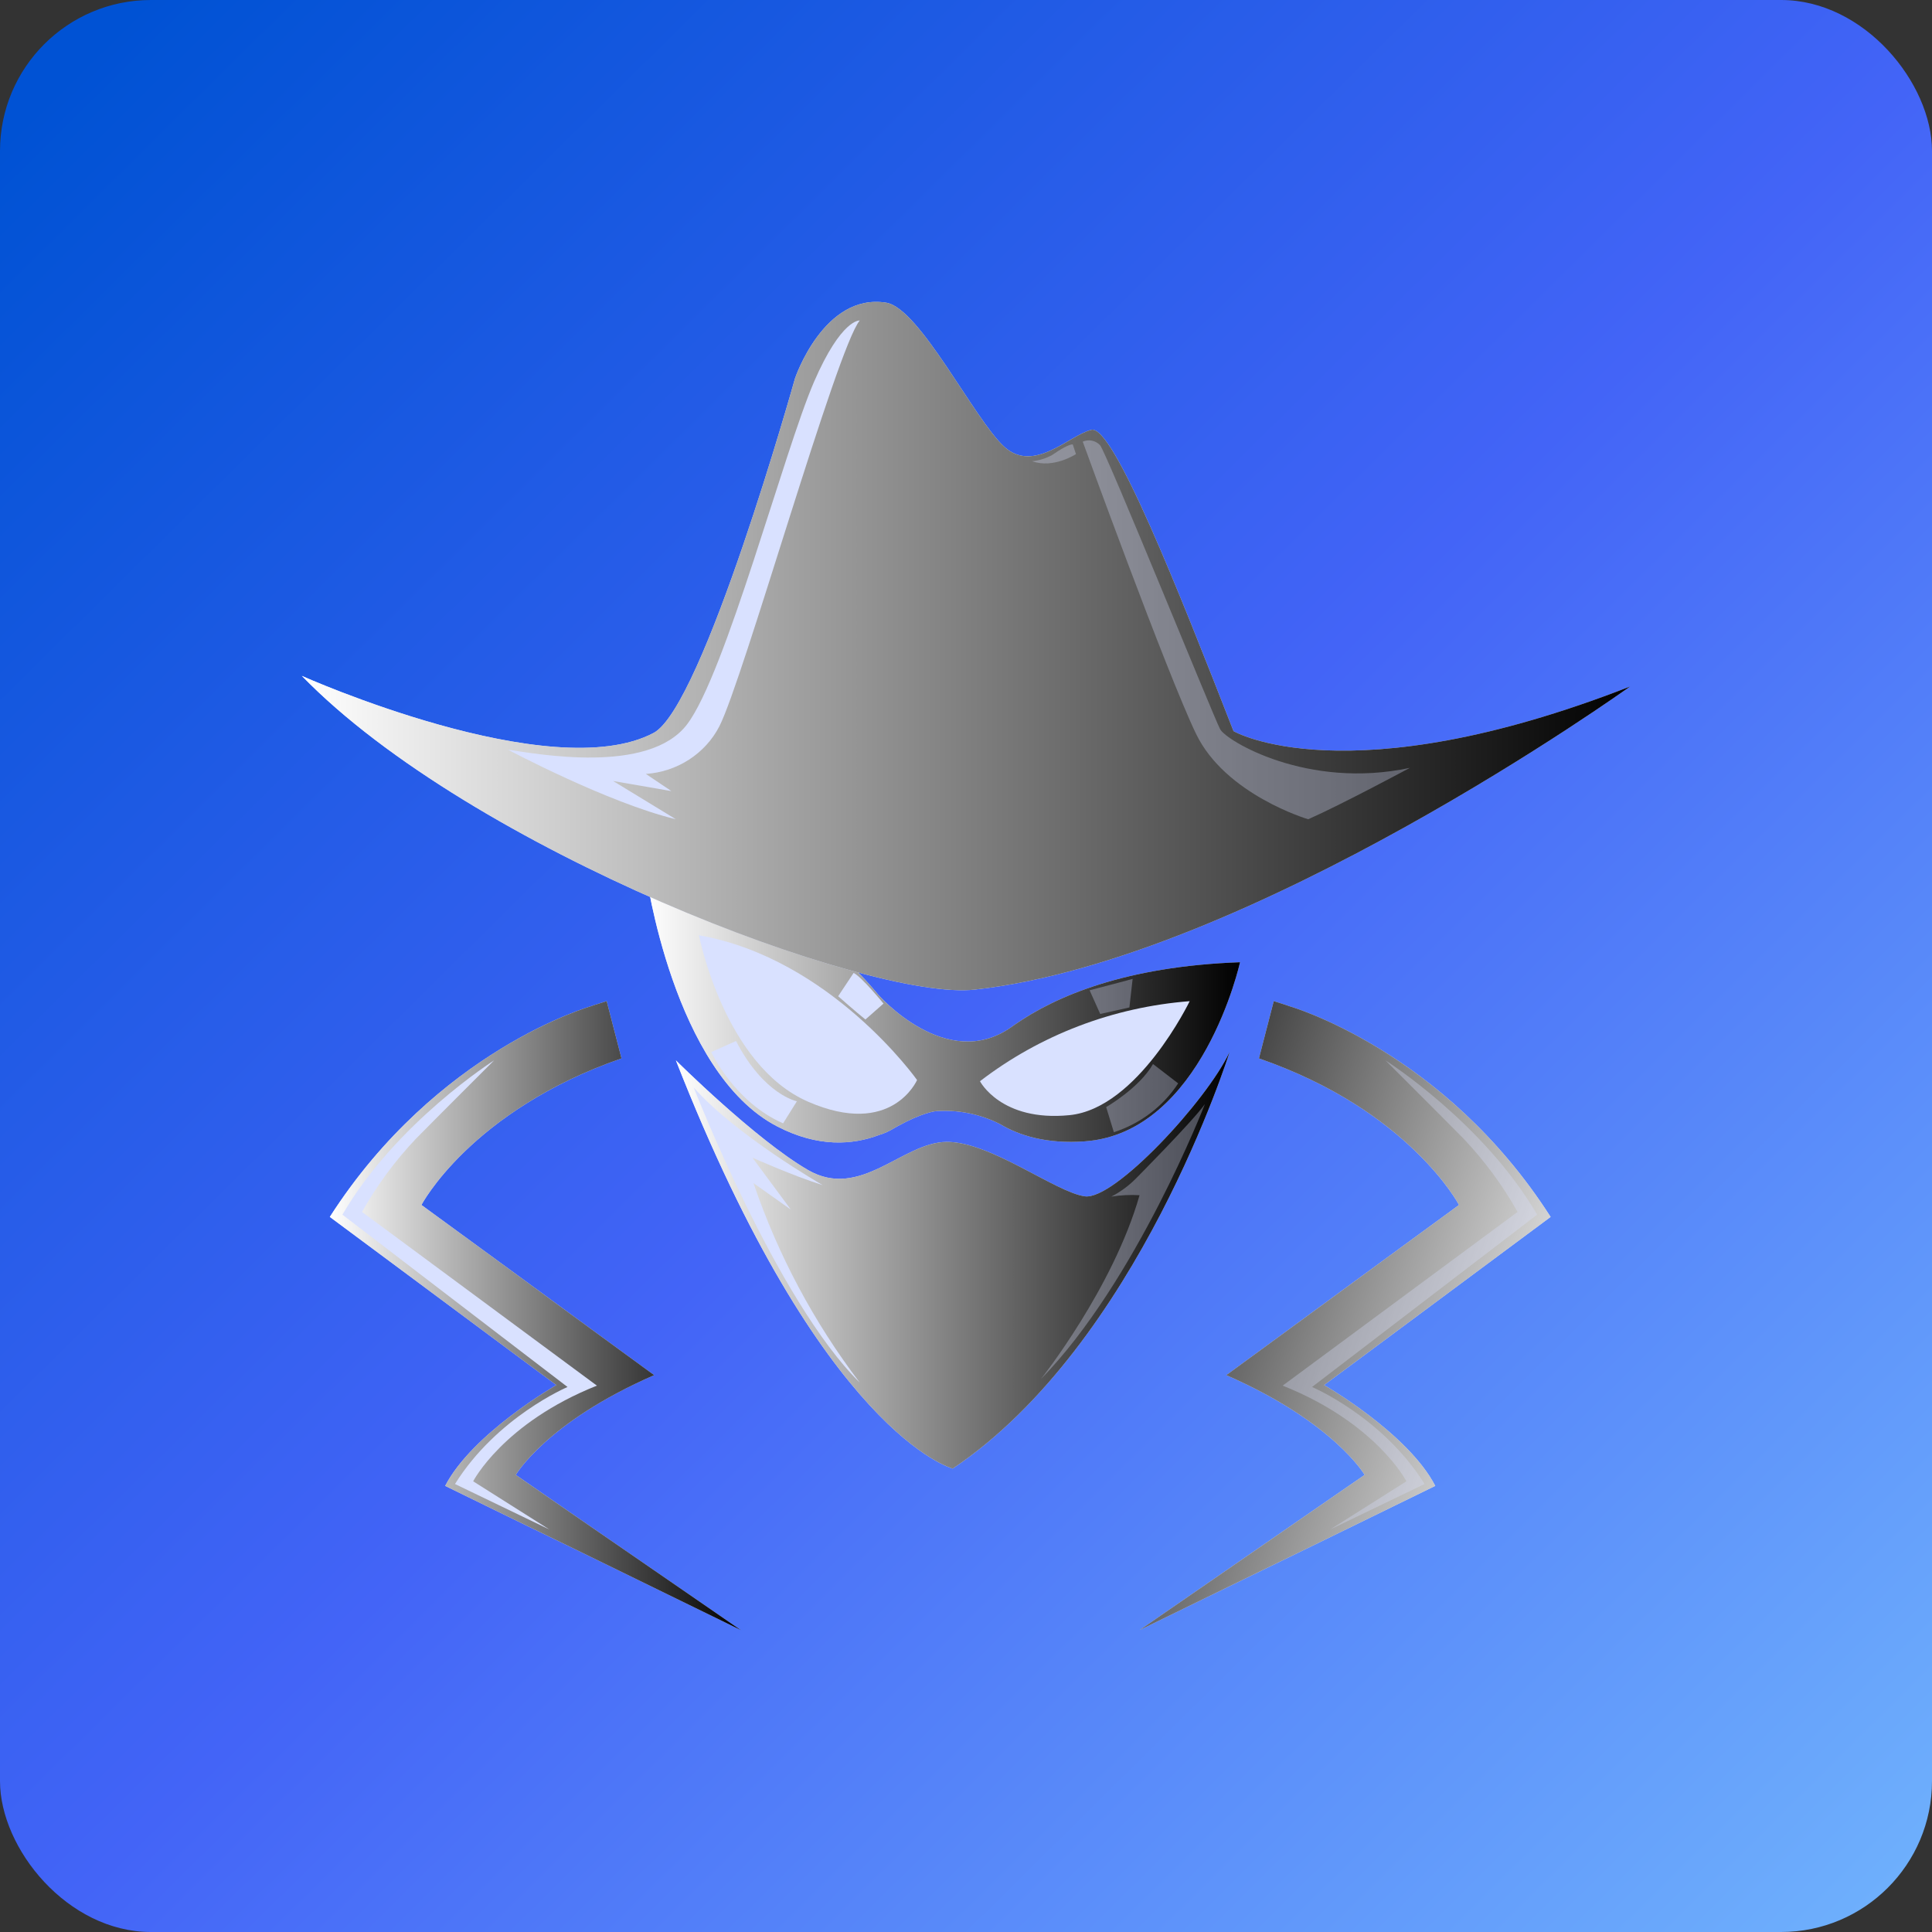 <svg width="64" height="64" viewBox="0 0 64 64" fill="none" xmlns="http://www.w3.org/2000/svg">
<rect x="0" y="0" width="64" height="64" fill="#333333" stroke="none"/>
<rect width="64" height="64" rx="5" fill="url(#paint0_linear_17_156)"/>
<g clip-path="url(#clip0_17_156)">
<path d="M33.605 33.95L33.605 33.95C33.583 33.967 33.561 33.981 33.539 33.997C33.523 34.008 33.508 34.019 33.492 34.03C31.346 35.536 29.096 32.954 29.096 32.954L29.097 32.956C27.647 31.198 25.23 29.31 21.394 28.899C21.394 28.899 22.292 35.527 25.747 37.315C27.098 38.014 28.244 37.929 29.118 37.599C29.298 37.545 29.469 37.467 29.627 37.367C29.666 37.346 29.704 37.325 29.742 37.303C30.553 36.855 30.984 36.809 31.013 36.807C31.745 36.757 32.478 36.906 33.128 37.238L33.126 37.236C33.761 37.616 34.668 37.902 35.937 37.809C39.83 37.525 41.078 31.875 41.078 31.875C37.286 32.01 34.972 32.996 33.605 33.95Z" fill="#D9E1FF"/>
<path style="mix-blend-mode:soft-light" d="M33.605 33.95L33.605 33.95C33.583 33.967 33.561 33.981 33.539 33.997C33.523 34.008 33.508 34.019 33.492 34.03C31.346 35.536 29.096 32.954 29.096 32.954L29.097 32.956C27.647 31.198 25.23 29.31 21.394 28.899C21.394 28.899 22.292 35.527 25.747 37.315C27.098 38.014 28.244 37.929 29.118 37.599C29.298 37.545 29.469 37.467 29.627 37.367C29.666 37.346 29.704 37.325 29.742 37.303C30.553 36.855 30.984 36.809 31.013 36.807C31.745 36.757 32.478 36.906 33.128 37.238L33.126 37.236C33.761 37.616 34.668 37.902 35.937 37.809C39.83 37.525 41.078 31.875 41.078 31.875C37.286 32.01 34.972 32.996 33.605 33.95Z" fill="url(#paint1_linear_17_156)"/>
<path d="M30.379 35.777C30.379 35.777 27.53 31.753 23.154 30.982C23.154 30.982 23.987 35.281 26.766 36.494C29.545 37.707 30.379 35.777 30.379 35.777Z" fill="#D9E1FF"/>
<path d="M32.463 35.817C34.457 34.284 36.875 33.361 39.41 33.165C39.41 33.165 37.697 36.716 35.427 36.941C33.158 37.166 32.463 35.817 32.463 35.817Z" fill="#D9E1FF"/>
<path d="M32.282 32.783C28.784 33.163 15.587 28.14 10 22.39C10 22.39 18.244 26.076 21.65 24.28C23.292 23.414 26.335 12.537 26.335 12.537C26.335 12.537 27.287 9.695 29.357 10.027C30.469 10.206 32.283 13.914 33.274 14.805C34.265 15.696 35.437 14.4 36.158 14.238C36.879 14.076 39.058 19.603 40.861 24.219C40.861 24.219 44.601 26.406 54 22.741C54 22.741 41.384 31.796 32.282 32.783Z" fill="#D9E1FF"/>
<path style="mix-blend-mode:soft-light" d="M32.282 32.783C28.784 33.163 15.587 28.14 10 22.39C10 22.39 18.244 26.076 21.65 24.28C23.292 23.414 26.335 12.537 26.335 12.537C26.335 12.537 27.287 9.695 29.357 10.027C30.469 10.206 32.283 13.914 33.274 14.805C34.265 15.696 35.437 14.4 36.158 14.238C36.879 14.076 39.058 19.603 40.861 24.219C40.861 24.219 44.601 26.406 54 22.741C54 22.741 41.384 31.796 32.282 32.783Z" fill="url(#paint2_linear_17_156)"/>
<path d="M22.39 35.126C22.39 35.126 25.029 37.751 26.766 38.758C28.503 39.765 29.891 37.845 31.351 37.827C32.811 37.809 34.964 39.495 35.937 39.63C36.91 39.765 39.966 36.478 40.731 34.851C40.731 34.851 37.711 44.532 31.56 48.649C31.56 48.649 27.253 47.536 22.39 35.126Z" fill="#D9E1FF"/>
<path style="mix-blend-mode:soft-light" d="M22.39 35.126C22.39 35.126 25.029 37.751 26.766 38.758C28.503 39.765 29.891 37.845 31.351 37.827C32.811 37.809 34.964 39.495 35.937 39.63C36.91 39.765 39.966 36.478 40.731 34.851C40.731 34.851 37.711 44.532 31.56 48.649C31.56 48.649 27.253 47.536 22.39 35.126Z" fill="url(#paint3_linear_17_156)"/>
<path d="M19.582 33.33C19.582 33.33 14.469 34.782 10.926 40.312L18.429 45.882C18.429 45.882 15.65 47.477 14.747 49.222L24.543 54L17.086 48.858C17.086 48.858 18.087 47.123 21.67 45.553L13.96 39.916C13.96 39.916 15.594 36.793 20.588 35.061L20.097 33.163C19.664 33.295 19.582 33.33 19.582 33.33Z" fill="#D9E1FF"/>
<path style="mix-blend-mode:soft-light" d="M19.582 33.33C19.582 33.33 14.469 34.782 10.926 40.312L18.429 45.882C18.429 45.882 15.65 47.477 14.747 49.222L24.543 54L17.086 48.858C17.086 48.858 18.087 47.123 21.67 45.553L13.96 39.916C13.96 39.916 15.594 36.793 20.588 35.061L20.097 33.163C19.664 33.295 19.582 33.33 19.582 33.33Z" fill="url(#paint4_linear_17_156)"/>
<path d="M42.709 33.33C42.709 33.33 47.823 34.782 51.366 40.312L43.863 45.882C43.863 45.882 46.642 47.477 47.545 49.222L37.749 54L45.206 48.858C45.206 48.858 44.205 47.123 40.622 45.553L48.332 39.916C48.332 39.916 46.698 36.793 41.704 35.061L42.195 33.163C42.628 33.295 42.709 33.33 42.709 33.33Z" fill="#D9E1FF"/>
<path style="mix-blend-mode:soft-light" d="M42.709 33.33C42.709 33.33 47.823 34.782 51.366 40.312L43.863 45.882C43.863 45.882 46.642 47.477 47.545 49.222L37.749 54L45.206 48.858C45.206 48.858 44.205 47.123 40.622 45.553L48.332 39.916C48.332 39.916 46.698 36.793 41.704 35.061L42.195 33.163C42.628 33.295 42.709 33.33 42.709 33.33Z" fill="url(#paint5_linear_17_156)"/>
<g style="mix-blend-mode:soft-light">
<path d="M28.48 10.617C28.48 10.617 27.875 10.55 26.964 12.653C25.979 14.928 24.034 22.326 22.758 23.998C21.483 25.671 17.761 24.968 16.83 24.835C16.83 24.835 20.122 26.59 22.389 27.139L20.311 25.872L22.241 26.206L21.394 25.637C21.905 25.603 22.398 25.44 22.825 25.164C23.251 24.888 23.597 24.51 23.827 24.065C24.619 22.526 27.721 11.521 28.48 10.617Z" fill="#D9E1FF"/>
</g>
<g style="mix-blend-mode:soft-light" opacity="0.32">
<path d="M35.867 14.63C35.964 14.588 36.071 14.577 36.174 14.598C36.277 14.62 36.37 14.672 36.441 14.748C36.666 15.018 40.209 23.767 40.418 24.155C40.626 24.543 43.319 26.161 46.705 25.436C46.705 25.436 44.413 26.666 43.336 27.139C43.336 27.139 40.592 26.329 39.619 24.306C38.646 22.284 35.867 14.63 35.867 14.63Z" fill="#D9E1FF"/>
</g>
<g style="mix-blend-mode:soft-light" opacity="0.32">
<path d="M34.191 15.279C34.427 15.255 34.655 15.184 34.86 15.069C35.103 14.9 35.425 14.706 35.537 14.723L35.642 15.043C35.642 15.043 34.903 15.532 34.191 15.279Z" fill="#D9E1FF"/>
</g>
<g style="mix-blend-mode:soft-light">
<path d="M27.253 39.259C27.253 39.259 24.369 37.607 22.98 36.023C22.98 36.023 25.723 43.082 28.48 45.8C26.954 43.792 25.766 41.561 24.96 39.192L26.196 40.068L24.925 38.349C24.925 38.349 26.28 38.956 27.253 39.259Z" fill="#D9E1FF"/>
</g>
<g style="mix-blend-mode:soft-light" opacity="0.32">
<path d="M37.609 39.06C37.609 39.06 39.497 37.159 39.913 36.576C39.913 36.576 37.638 42.455 34.481 45.684C34.481 45.684 36.872 42.677 37.749 39.593C37.436 39.574 37.122 39.59 36.813 39.64C37.107 39.487 37.376 39.291 37.609 39.06Z" fill="#D9E1FF"/>
</g>
<g style="mix-blend-mode:soft-light" opacity="0.32">
<path d="M38.195 35.247L39.028 35.888C38.532 36.649 37.779 37.221 36.898 37.506L36.643 36.674C36.643 36.674 37.743 36.041 38.195 35.247Z" fill="#D9E1FF"/>
</g>
<g style="mix-blend-mode:soft-light">
<path d="M24.381 34.485L23.561 34.851C23.561 34.851 24.327 36.508 25.941 37.212L26.398 36.481C26.398 36.481 25.309 36.273 24.381 34.485Z" fill="#D9E1FF"/>
</g>
<g style="mix-blend-mode:soft-light">
<path d="M28.668 33.772L29.267 33.245C29.267 33.245 28.546 32.359 28.277 32.23L27.765 33.001C27.765 33.001 28.39 33.553 28.668 33.772Z" fill="#D9E1FF"/>
</g>
<g style="mix-blend-mode:soft-light" opacity="0.32">
<path d="M37.413 33.373L37.52 32.427C37.52 32.427 36.803 32.623 36.095 32.804L36.446 33.589C36.446 33.589 37.353 33.389 37.413 33.373Z" fill="#D9E1FF"/>
</g>
<g style="mix-blend-mode:soft-light">
<path d="M16.368 35.126C16.368 35.126 13.126 37.18 11.343 40.237L18.8 45.946C18.8 45.946 16.461 46.935 15.072 49.16L18.198 50.666L15.674 49.07C15.674 49.07 16.669 47.137 19.773 45.901L11.992 40.147C12.482 39.272 13.081 38.459 13.775 37.725C14.418 37.07 16.368 35.126 16.368 35.126Z" fill="#D9E1FF"/>
</g>
<g style="mix-blend-mode:soft-light" opacity="0.32">
<path d="M45.895 35.126C45.895 35.126 49.137 37.18 50.92 40.237L43.463 45.946C43.463 45.946 45.802 46.935 47.191 49.16L44.065 50.666L46.589 49.07C46.589 49.07 45.594 47.137 42.49 45.901L50.272 40.147C49.781 39.272 49.182 38.459 48.488 37.725C47.845 37.07 45.895 35.126 45.895 35.126Z" fill="#D9E1FF"/>
</g>
</g>
<defs>
<linearGradient id="paint0_linear_17_156" x1="2" y1="2.667" x2="62.667" y2="64" gradientUnits="userSpaceOnUse">
<stop stop-color="#0052D4"/>
<stop offset="0.5" stop-color="#4364F7"/>
<stop offset="1" stop-color="#6FB1FC"/>
</linearGradient>
<linearGradient id="paint1_linear_17_156" x1="21.394" y1="33.373" x2="41.078" y2="33.373" gradientUnits="userSpaceOnUse">
<stop stop-color="white"/>
<stop offset="1"/>
</linearGradient>
<linearGradient id="paint2_linear_17_156" x1="10" y1="21.402" x2="54" y2="21.402" gradientUnits="userSpaceOnUse">
<stop stop-color="white"/>
<stop offset="1"/>
</linearGradient>
<linearGradient id="paint3_linear_17_156" x1="22.39" y1="41.75" x2="40.731" y2="41.75" gradientUnits="userSpaceOnUse">
<stop stop-color="white"/>
<stop offset="1"/>
</linearGradient>
<linearGradient id="paint4_linear_17_156" x1="10.926" y1="43.582" x2="24.543" y2="43.582" gradientUnits="userSpaceOnUse">
<stop stop-color="white"/>
<stop offset="1"/>
</linearGradient>
<linearGradient id="paint5_linear_17_156" x1="52.573" y1="47.5" x2="33.6" y2="41.237" gradientUnits="userSpaceOnUse">
<stop stop-color="white"/>
<stop offset="1"/>
</linearGradient>
<clipPath id="clip0_17_156">
<rect width="44" height="44" fill="white" transform="translate(10 10)"/>
</clipPath>
</defs>
</svg>

